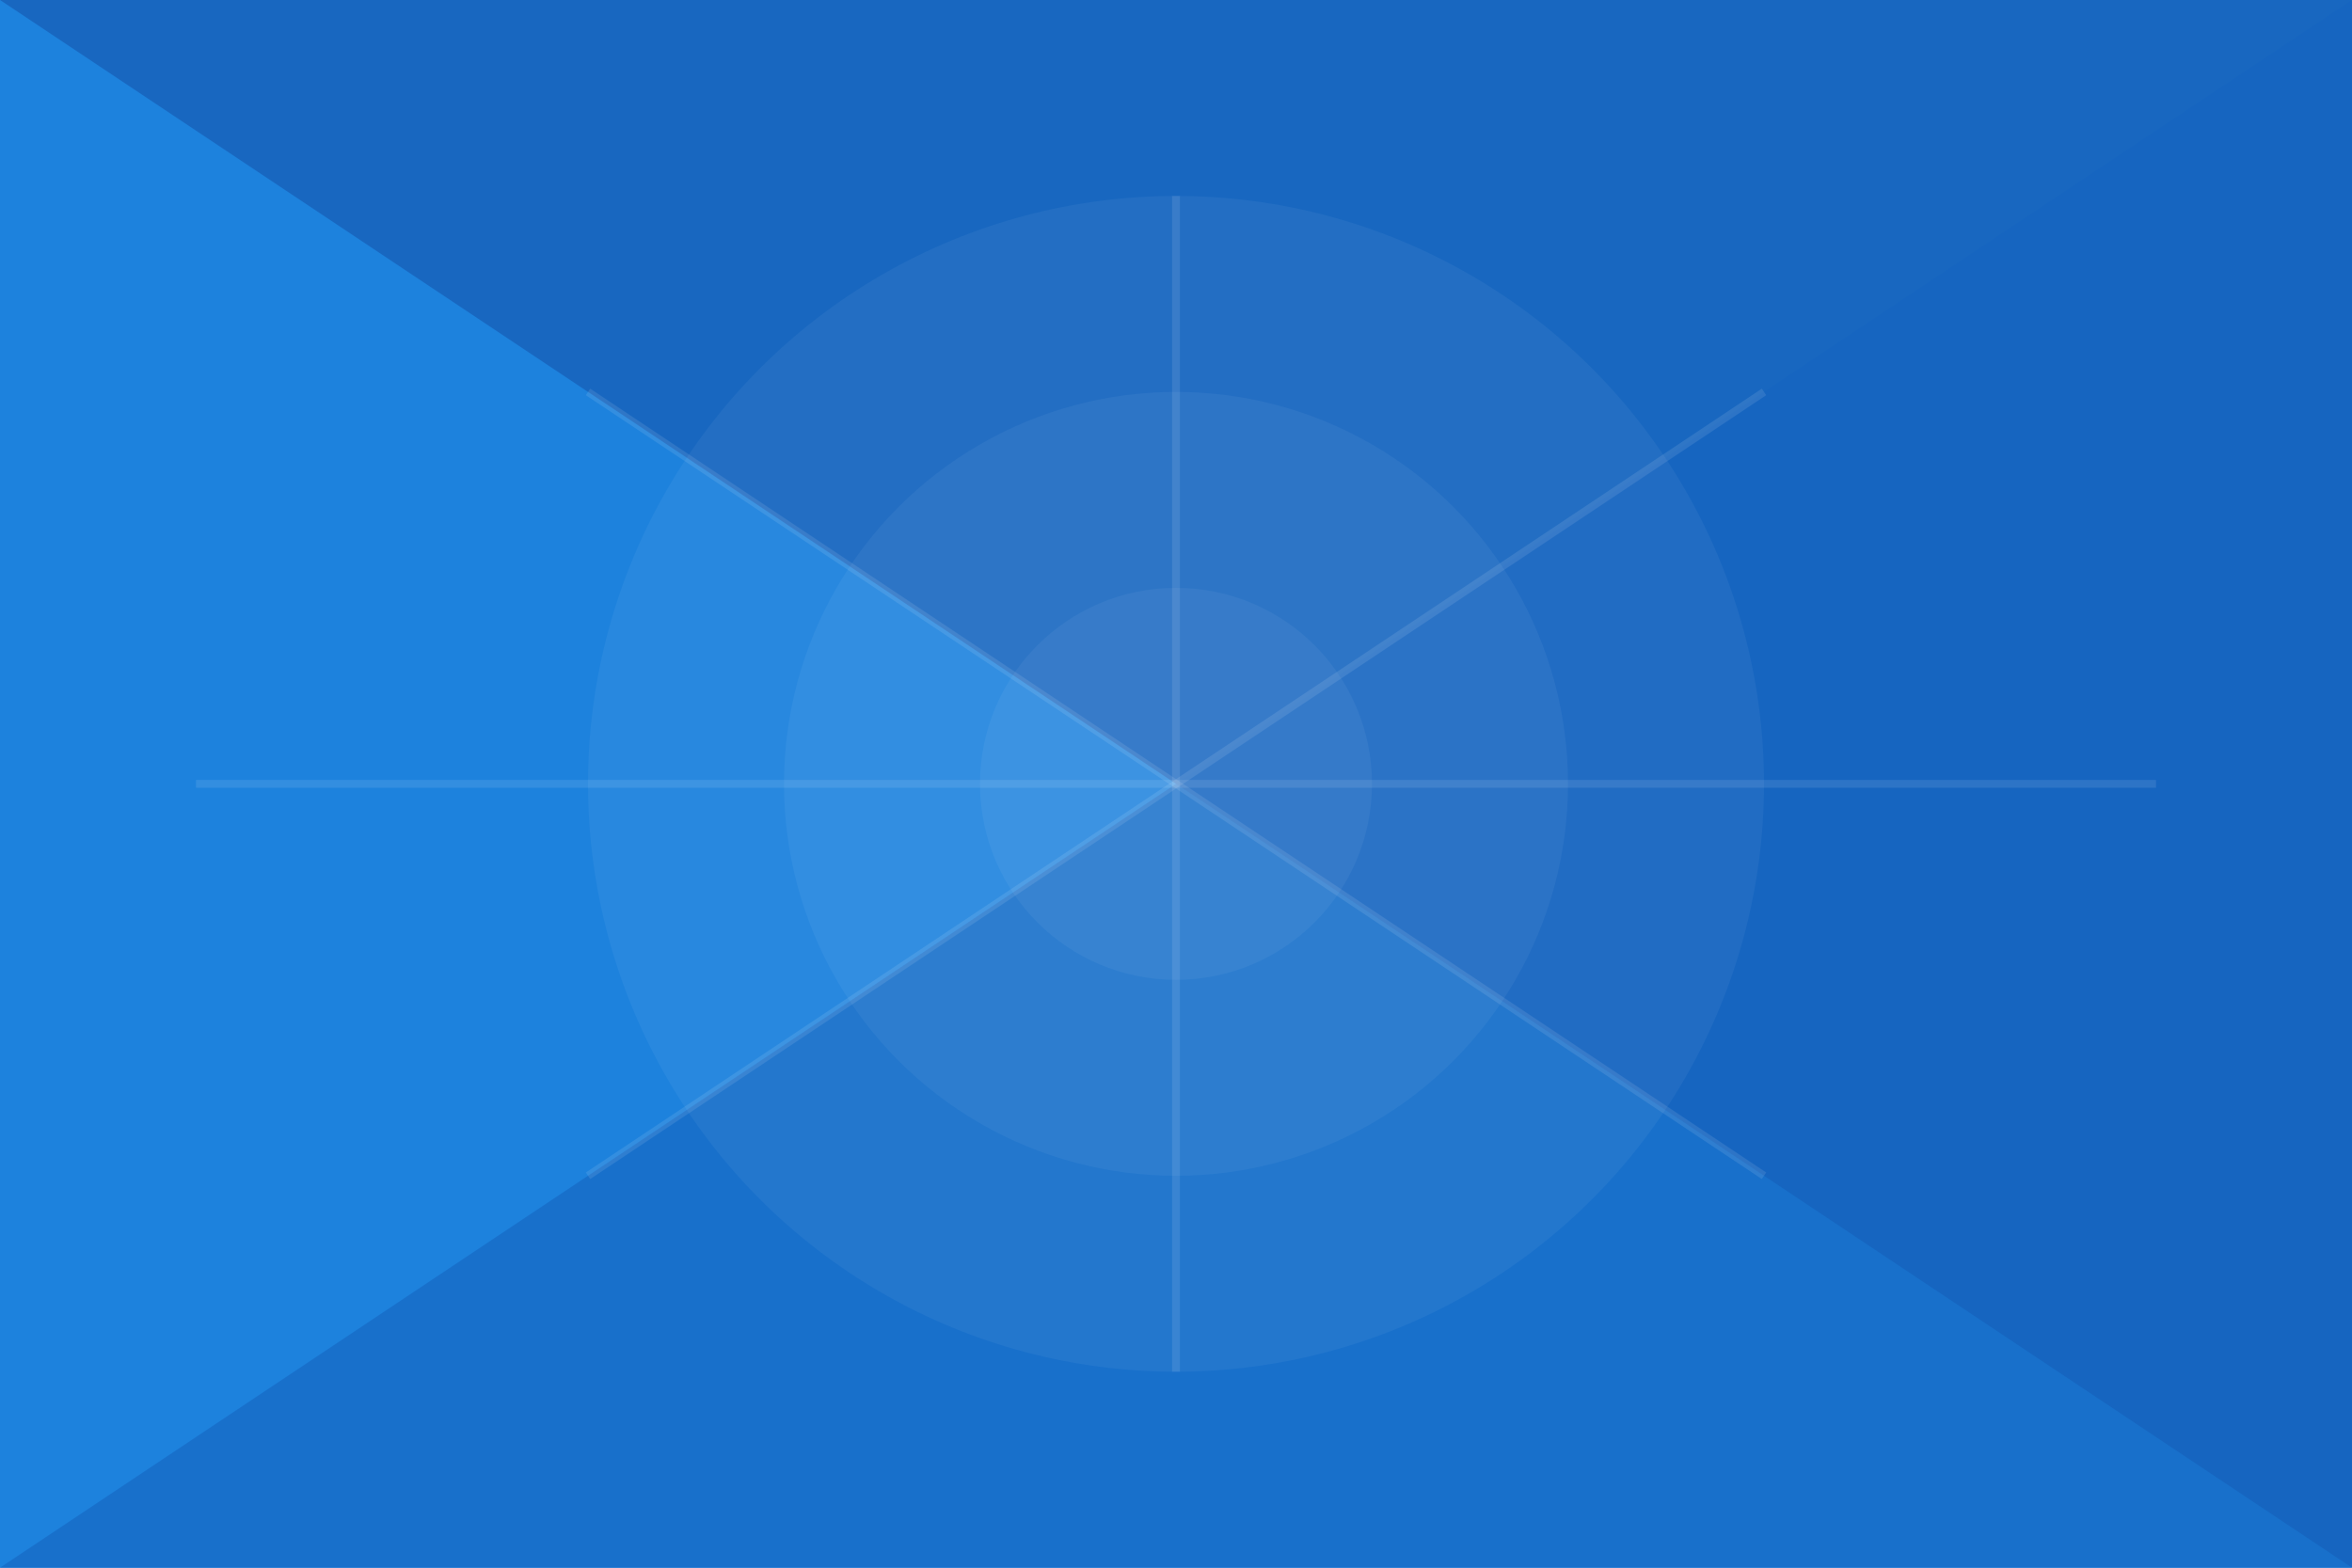 <?xml version="1.0" encoding="UTF-8"?>
<svg width="1200" height="800" viewBox="0 0 1200 800" fill="none" xmlns="http://www.w3.org/2000/svg">
  <rect width="1200" height="800" fill="#1867C0"/>
  <path d="M0 0L1200 800H0V0Z" fill="#1E88E5" fill-opacity="0.8"/>
  <path d="M1200 0L0 800H1200V0Z" fill="#1565C0" fill-opacity="0.6"/>
  <circle cx="600" cy="400" r="300" fill="white" fill-opacity="0.05"/>
  <circle cx="600" cy="400" r="200" fill="white" fill-opacity="0.05"/>
  <circle cx="600" cy="400" r="100" fill="white" fill-opacity="0.05"/>
  <path d="M300 200L900 600" stroke="white" stroke-opacity="0.1" stroke-width="4"/>
  <path d="M900 200L300 600" stroke="white" stroke-opacity="0.1" stroke-width="4"/>
  <path d="M600 100L600 700" stroke="white" stroke-opacity="0.1" stroke-width="4"/>
  <path d="M100 400L1100 400" stroke="white" stroke-opacity="0.1" stroke-width="4"/>
</svg>